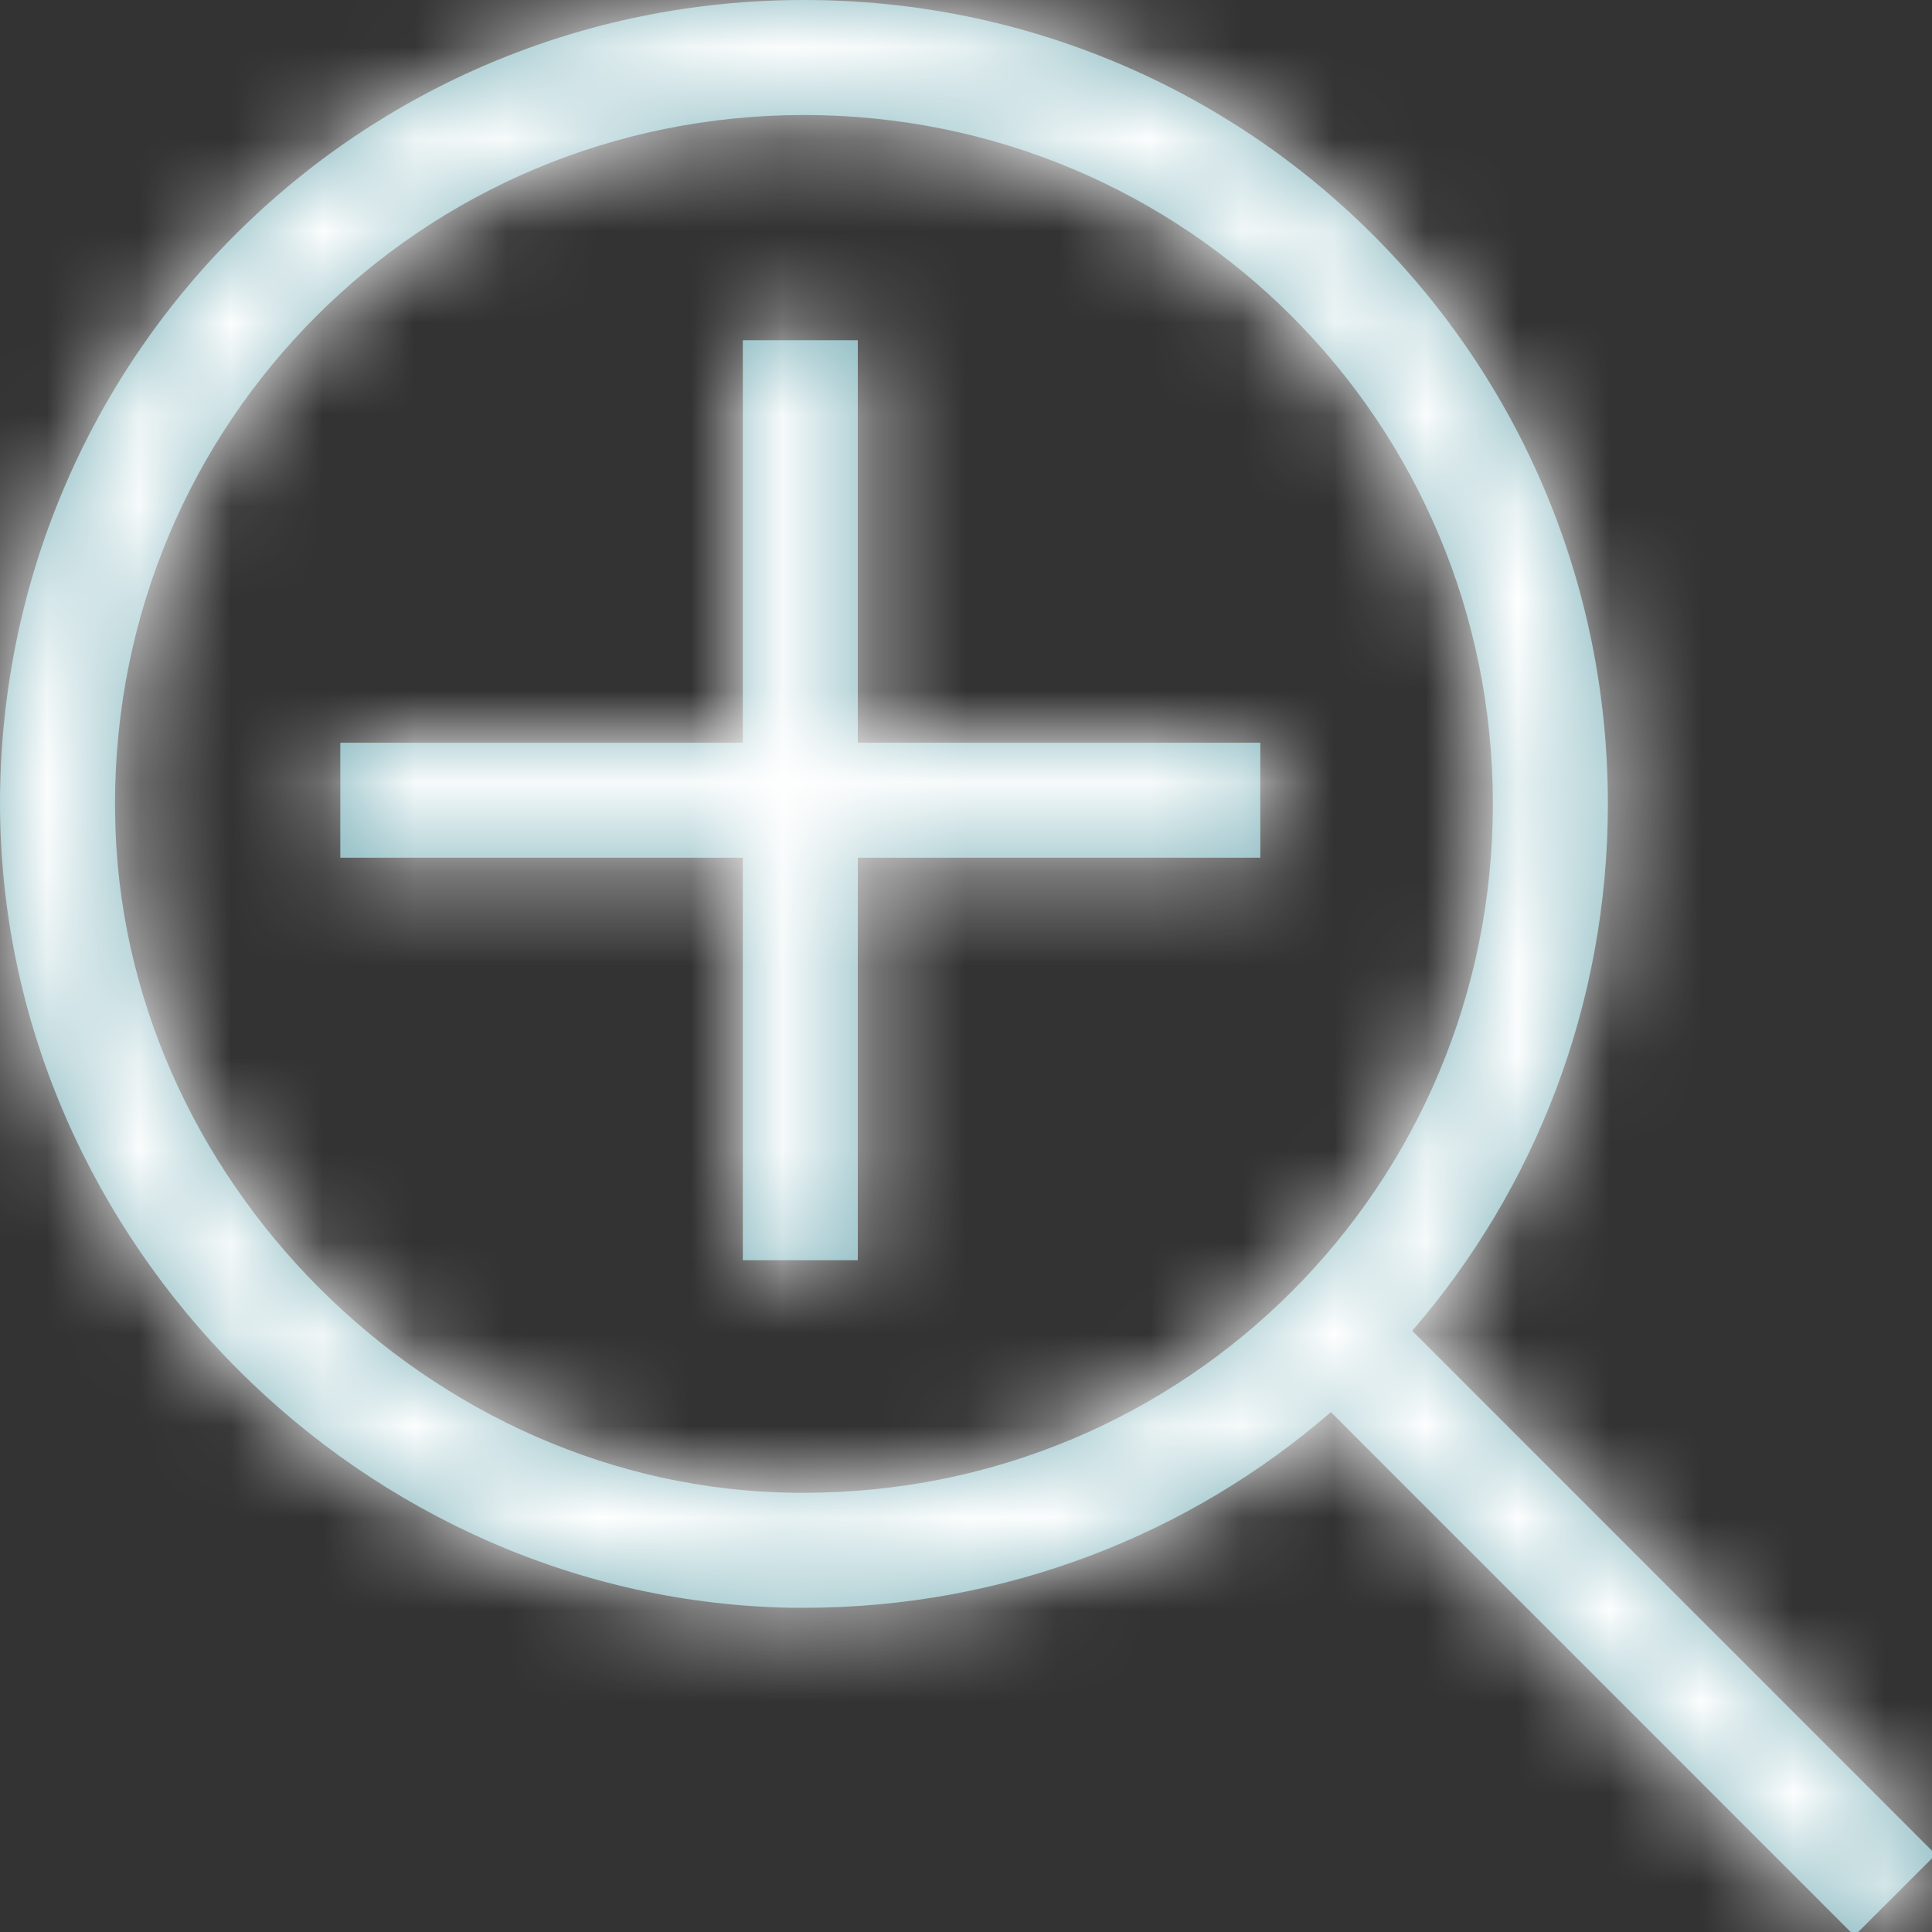 <?xml version="1.0" encoding="UTF-8"?>
<svg xmlns:xlink="http://www.w3.org/1999/xlink" width="21px" height="21px" viewBox="0 0 21 21" version="1.1"
     xmlns="http://www.w3.org/2000/svg">
    <rect x="0" y="0" width="21" height="21" fill="#333333" stroke="none"/>
    <!-- Generator: Sketch 53.2 (72643) - https://sketchapp.com -->
    <title>icon/basics/zoom-in</title>
    <desc>Created with Sketch.</desc>
    <defs>
        <path d="M13.074,14.323 L8.699,14.323 L8.699,13.073 L13.074,13.073 L13.074,8.698 L14.324,8.698 L14.324,13.073 L18.699,13.073 L18.699,14.323 L14.324,14.323 L14.324,18.698 L13.074,18.698 L13.074,14.323 Z M20.35,19.465 L26.041,25.158 L25.157,26.041 L19.466,20.349 C17.935,21.676 15.931,22.476 13.739,22.476 L13.626,22.476 C8.959,22.409 5.069,18.519 5.001,13.851 L5.001,13.855 L5,13.738 C5,11.32 5.975,9.131 7.554,7.553 C9.133,5.974 11.321,4.999 13.739,5 L13.739,5.625 L13.739,6.25 C9.586,6.251 6.251,9.585 6.25,13.738 L6.251,13.831 L6.251,13.835 C6.291,17.803 9.675,21.185 13.641,21.226 L13.739,21.226 C17.892,21.225 21.226,17.891 21.227,13.738 C21.226,9.585 17.892,6.251 13.739,6.25 L13.739,5 C16.156,4.999 18.346,5.974 19.924,7.553 C21.504,9.131 22.477,11.32 22.477,13.738 C22.477,15.929 21.676,17.934 20.35,19.465 Z"
              id="path-1"></path>
    </defs>
    <g id="Page-1" stroke="none" stroke-width="1" fill="none" fill-rule="evenodd">
        <g id="ICV-Camera-Detailview" transform="translate(-1331, -257)">
            <g id="arrows" transform="translate(1103, 248)">
                <g id="arrow-zoomin" transform="translate(219, 0)">
                    <g id="icon/basics/zoom-in" transform="translate(4, 4)">
                        <g id="icon">
                            <rect id="icon-area" fill-rule="nonzero" x="0" y="0" width="30" height="30"></rect>
                            <mask id="mask-2" fill="white">
                                <use xlink:href="#path-1"></use>
                            </mask>
                            <use id="Fill-189" fill="#7FB3BB" xlink:href="#path-1"></use>
                            <g id="color/special/white" mask="url(#mask-2)" fill="#FFFFFF">
                                <rect id="Rectangle-Copy" x="0" y="0" width="29.762" height="29.762"></rect>
                            </g>
                        </g>
                    </g>
                </g>
            </g>
        </g>
    </g>
</svg>